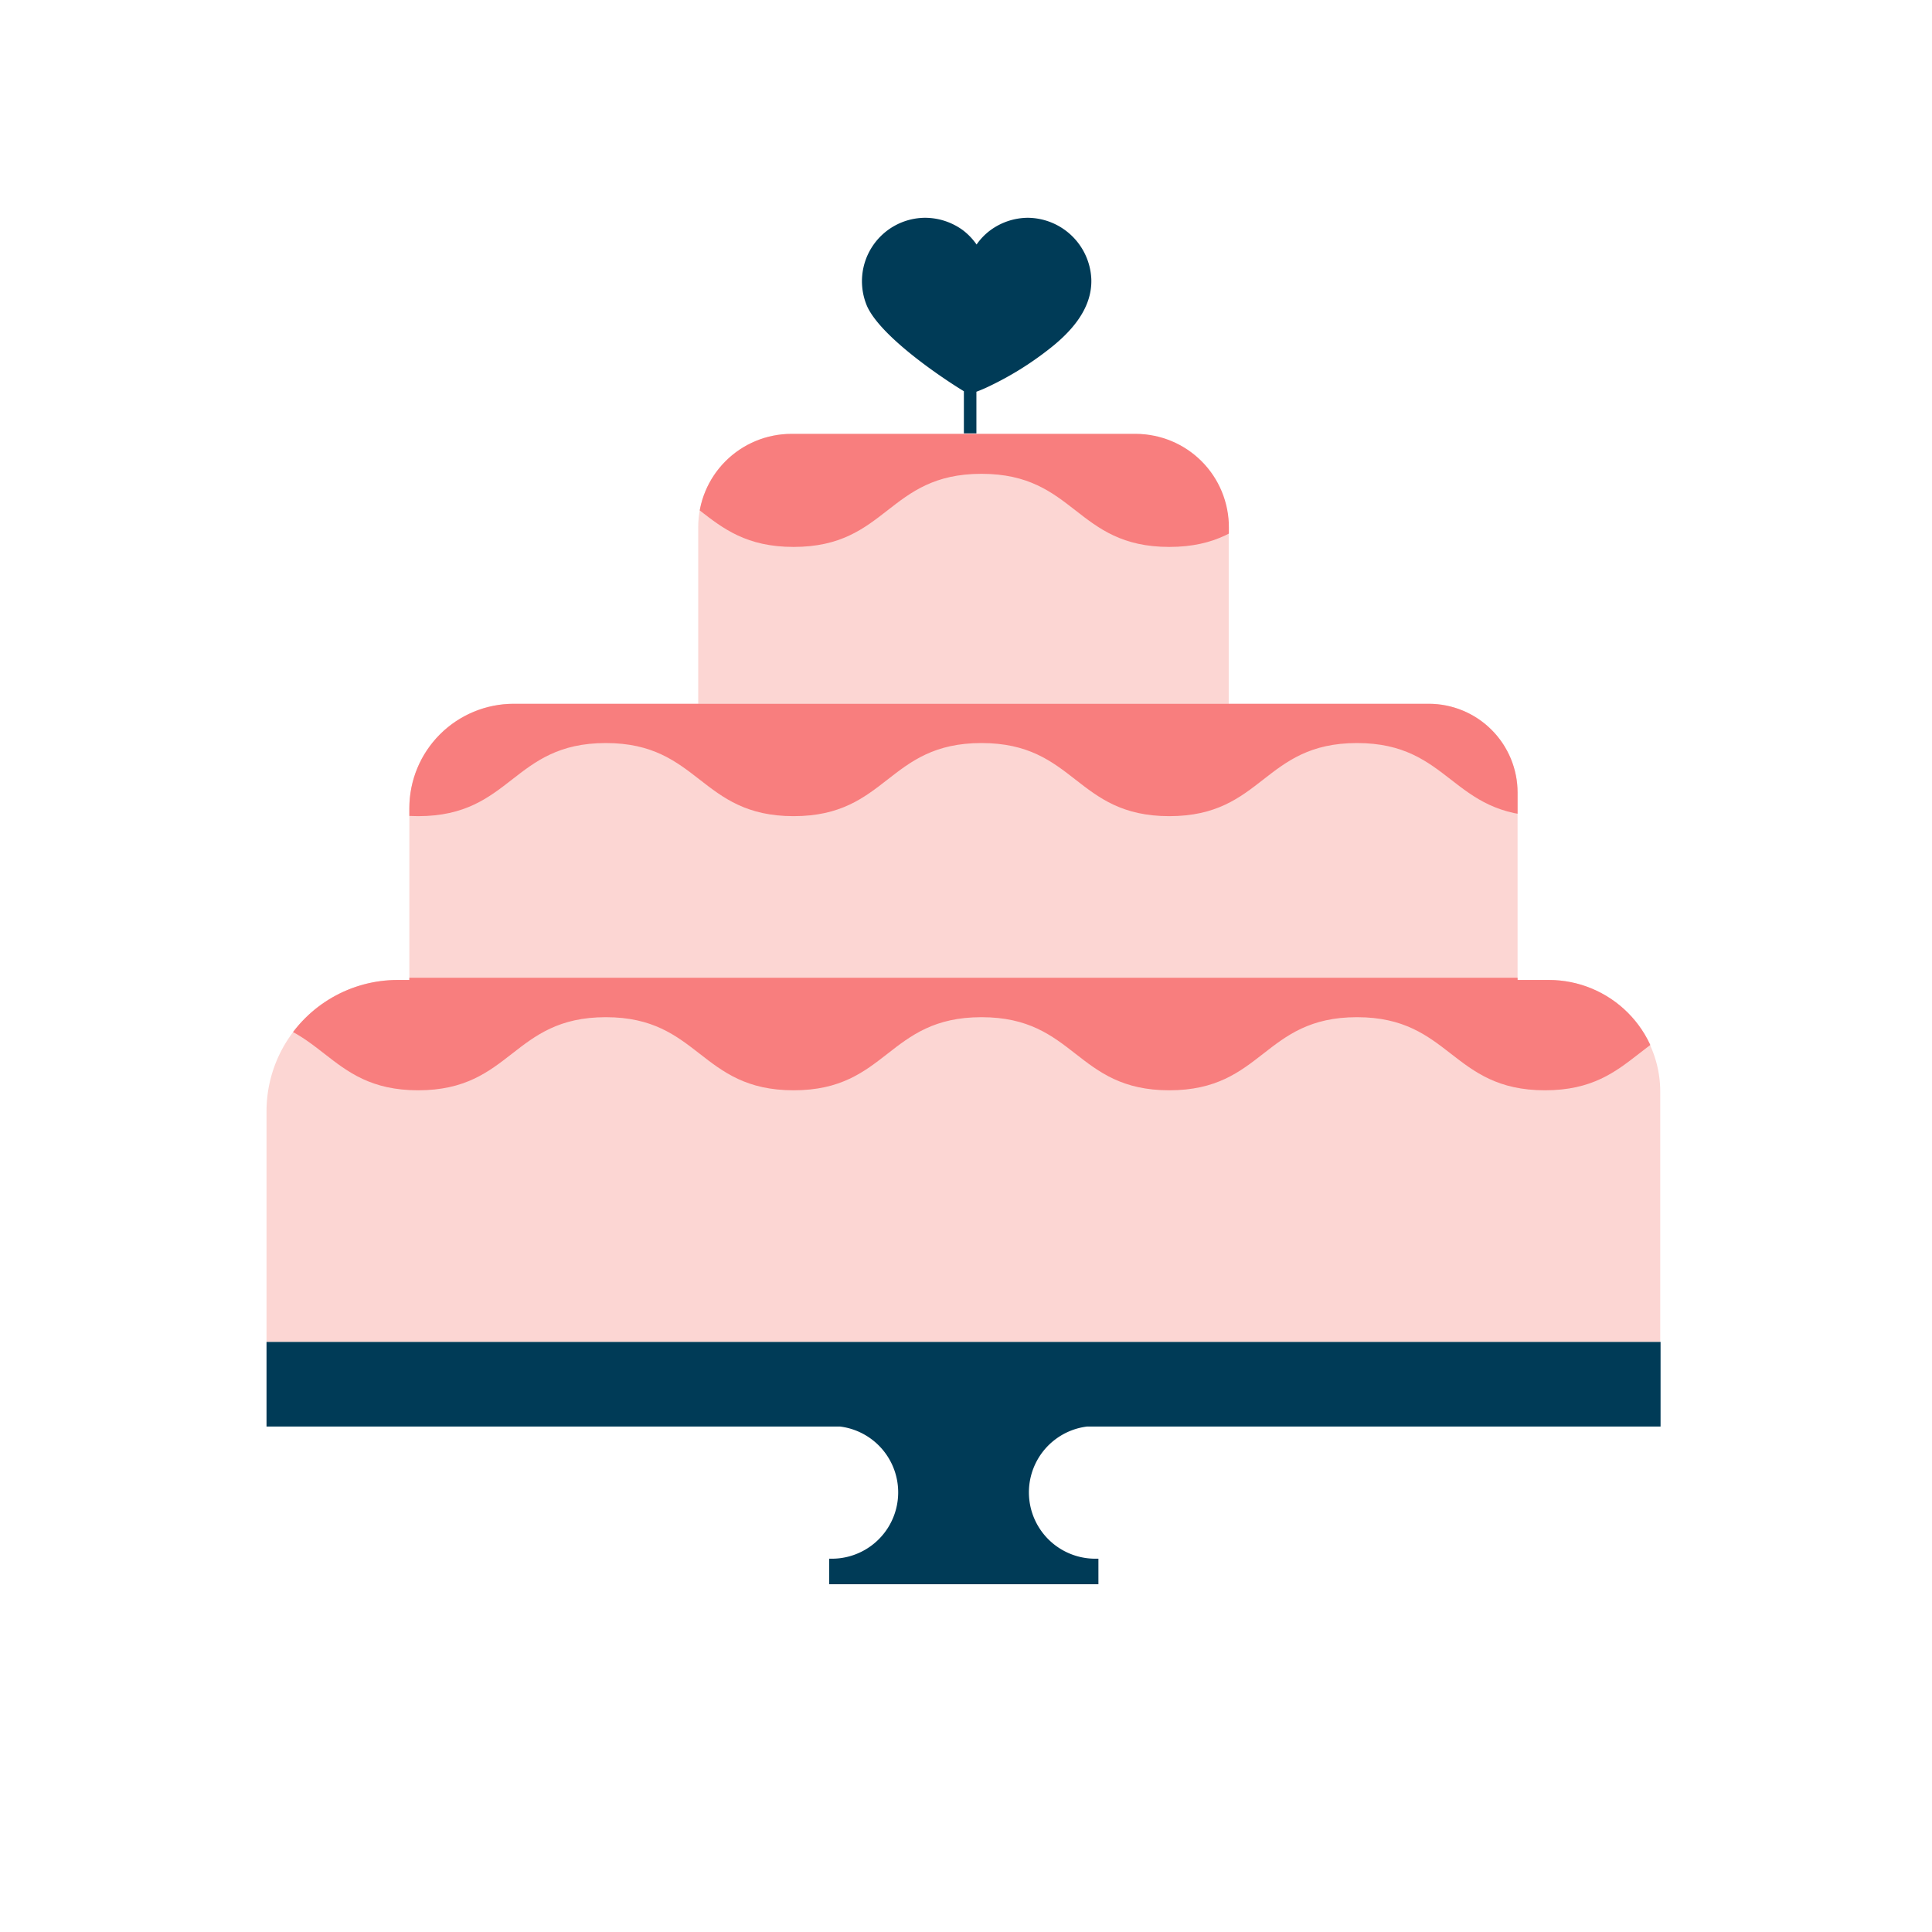 <svg xmlns="http://www.w3.org/2000/svg" viewBox="0 0 114.17 114.17"><defs><clipPath id="clip-path"><path d="M91.53 57.91h-1.85V46.84a5.25 5.25 0 00-5.25-5.25H72.62V31.15a5.51 5.51 0 00-5.51-5.51H46.77a5.51 5.51 0 00-5.51 5.51v10.44h-10.9a6.17 6.17 0 00-6.17 6.17v10.15h-.68a7.75 7.75 0 00-7.76 7.76V79.3h82.38V64.51a6.6 6.6 0 00-6.6-6.6z" fill="none"/></clipPath><style>.cls-3{fill:#fcd6d3}.cls-4{fill:#003b57}.cls-6{fill:#f87e7e}</style></defs><g id="Layer_2" data-name="Layer 2"><g id="Layer_1-2" data-name="Layer 1"><circle cx="57.09" cy="57.09" r="57.09" fill="transparent"/><path class="cls-3" d="M23.51 57.91h68a6.6 6.6 0 016.6 6.6V79.3H15.75V65.67a7.76 7.76 0 017.76-7.76z"/><path class="cls-3" d="M30.36 41.59h54.07a5.25 5.25 0 015.25 5.25V58.6H24.19V47.76a6.17 6.17 0 016.17-6.17z"/><path class="cls-4" d="M64.24 84.3h33.89v-5H15.75v5h33.89a3.92 3.92 0 01-.52 7.81H49v1.51h15.91v-1.51h-.15a3.92 3.92 0 01-.52-7.81z"/><rect class="cls-3" x="41.26" y="25.64" width="31.35" height="22.26" rx="5.51"/><g clip-path="url(#clip-path)"><path class="cls-6" d="M13.62 60.11c5.55 0 5.55 4.32 11.09 4.32s5.55-4.32 11.09-4.32 5.55 4.32 11.1 4.32 5.54-4.32 11.1-4.32 5.55 4.32 11.1 4.32 5.55-4.32 11.09-4.32 5.56 4.32 11.11 4.32 5.55-4.32 11.1-4.32v-2.33H15.75z"/><path class="cls-6" d="M13.62 43.91c5.55 0 5.55 4.32 11.09 4.32s5.55-4.32 11.09-4.32 5.55 4.32 11.1 4.32 5.54-4.32 11.1-4.32 5.55 4.32 11.1 4.32 5.55-4.32 11.09-4.32 5.56 4.32 11.11 4.32 5.55-4.32 11.1-4.32v-2.32H15.75z"/><path class="cls-6" d="M13.62 28c5.55 0 5.55 4.32 11.09 4.32S30.26 28 35.8 28s5.55 4.32 11.1 4.32S52.44 28 58 28s5.55 4.32 11.1 4.32S74.64 28 80.18 28s5.56 4.32 11.11 4.32S96.84 28 102.39 28v-2.36H15.75z"/></g><path class="cls-4" d="M60.72 12.87a3.78 3.78 0 00-2.2.74 3.58 3.58 0 00-.81.84 3.75 3.75 0 00-.8-.84 3.8 3.8 0 00-2.23-.74 3.75 3.75 0 00-3.43 5.25c.88 1.88 4.65 4.36 5.71 5v2.49h.74v-2.46a9 9 0 00.83-.36 18.79 18.79 0 003.36-2.08c1.31-1 2.67-2.41 2.6-4.23a3.79 3.79 0 00-3.77-3.61z"/></g></g></svg>